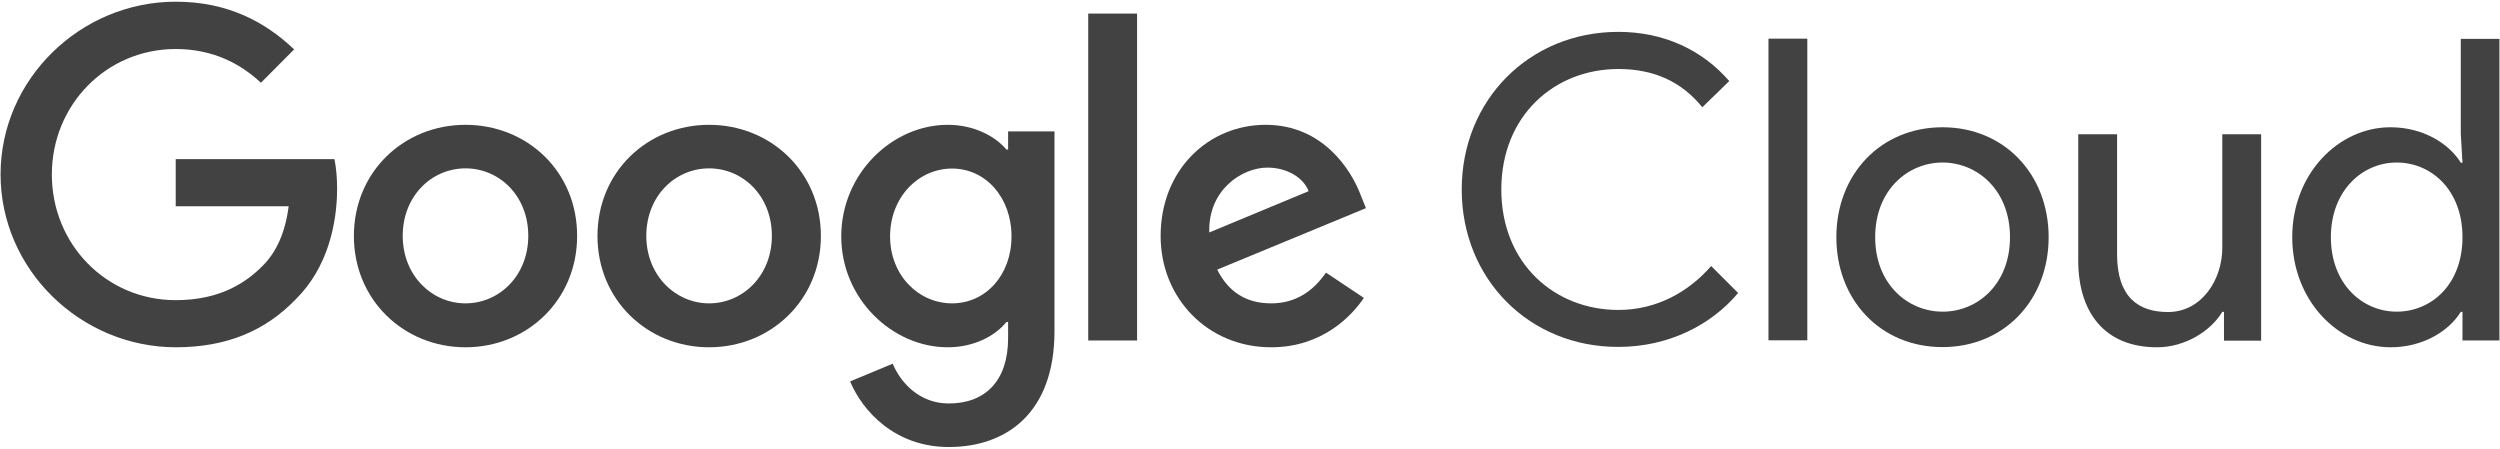 <?xml version="1.0" encoding="UTF-8"?>
<svg width="1326px" height="238px" viewBox="0 0 1326 238" version="1.1" xmlns="http://www.w3.org/2000/svg" xmlns:xlink="http://www.w3.org/1999/xlink">
    <!-- Generator: Sketch 57.1 (83088) - https://sketch.com -->
    <title>google_cloud_no_icon</title>
    <desc>Created with Sketch.</desc>
    <g id="Page-1" stroke="none" stroke-width="1" fill="none" fill-rule="evenodd">
        <g id="google_cloud_no_icon" fill="#424242" fill-rule="nonzero">
            <path d="M0.3,92.5 C0.3,42 42.7,0.9 93.2,0.9 C121.1,0.9 141,11.9 156,26.2 L138.4,43.9 C127.7,33.9 113.1,26 93.2,26 C56.3,26 27.5,55.7 27.5,92.6 C27.5,129.5 56.3,159.2 93.2,159.2 C117.1,159.2 130.8,149.6 139.4,140.9 C146.6,133.7 151.3,123.4 153.1,109.4 L93.2,109.4 L93.2,84.4 L177.4,84.4 C178.3,88.9 178.8,94.2 178.8,100 C178.8,118.8 173.7,142 157.1,158.5 C141,175.3 120.5,184.2 93.2,184.2 C42.7,184.1 0.3,143 0.3,92.5" id="Path"></path>
            <path d="M246.9,66.2 C214.3,66.2 187.7,91 187.7,125.2 C187.7,159.2 214.3,184.2 246.9,184.2 C279.5,184.2 306.1,159.2 306.1,125.2 C306.2,91 279.6,66.2 246.9,66.2 M246.9,160.9 C229,160.9 213.6,146.1 213.6,125.1 C213.6,103.9 229,89.3 246.9,89.3 C264.8,89.3 280.2,103.8 280.2,125.1 C280.2,146.2 264.8,160.9 246.9,160.9" id="Shape"></path>
            <path d="M376.1,66.2 C343.5,66.2 316.9,91 316.9,125.2 C316.9,159.2 343.5,184.2 376.1,184.2 C408.7,184.2 435.4,159.2 435.4,125.2 C435.4,91 408.7,66.2 376.1,66.2 M376.1,160.9 C358.3,160.9 342.8,146.1 342.8,125.1 C342.8,103.9 358.2,89.3 376.1,89.3 C394,89.3 409.4,103.8 409.4,125.1 C409.4,146.2 394,160.9 376.1,160.9" id="Shape"></path>
            <path d="M534.7,69.7 L534.7,79.3 L533.8,79.3 C528,72.4 516.8,66.2 502.7,66.2 C473.2,66.2 446.2,92.1 446.2,125.4 C446.2,158.5 473.3,184.2 502.7,184.2 C516.8,184.2 528,178 533.8,170.8 L534.7,170.8 L534.7,179.3 C534.7,201.9 522.7,214 503.2,214 C487.4,214 477.5,202.6 473.5,192.9 L450.9,202.3 C457.4,217.9 474.6,237.1 503.2,237.1 C533.6,237.1 559.3,219.3 559.3,175.6 L559.3,69.7 L534.7,69.7 Z M505,160.9 C487.1,160.9 472.1,145.9 472.1,125.4 C472.1,104.6 487.1,89.4 505,89.4 C522.7,89.4 536.5,104.6 536.5,125.4 C536.5,146 522.7,160.9 505,160.9 L505,160.9 Z" id="Shape"></path>
            <rect id="Rectangle" x="577.2" y="7.2" width="25.9" height="173.4"></rect>
            <path d="M674.2,160.9 C661,160.9 651.6,154.9 645.6,143 L724.5,110.4 L721.8,103.7 C716.9,90.5 701.9,66.2 671.3,66.2 C640.9,66.2 615.6,90.1 615.6,125.2 C615.6,158.3 640.7,184.2 674.2,184.2 C701.2,184.2 716.9,167.7 723.4,158 L703.3,144.6 C696.5,154.4 687.3,160.9 674.2,160.9 M672.2,88.9 C682.5,88.9 691.2,94 694.1,101.4 L641.4,123.3 C640.7,100.5 659,88.9 672.2,88.9" id="Shape"></path>
            <path d="M775.3,100.5 C775.3,52.9 811.3,16.9 858.4,16.9 C882.5,16.9 902.9,26.5 917.2,43 L902.9,56.9 C891.7,43 876.8,36.6 858.4,36.6 C824.6,36.6 796.3,61.2 796.3,100.5 C796.3,139.9 824.7,164.4 858.4,164.4 C878.5,164.4 895.5,155 907.6,141.1 L921.9,155.4 C907.8,172.2 885.2,184 858.4,184 C811.3,184.1 775.3,148.2 775.3,100.5" id="Path"></path>
            <rect id="Rectangle" x="938" y="20.5" width="20.6" height="160"></rect>
            <path d="M1086.6,125.8 C1086.6,159.1 1063.1,184.1 1030.3,184.1 C997.4,184.1 974,159.1 974,125.8 C974,92.5 997.5,67.5 1030.3,67.5 C1063.1,67.5 1086.6,92.5 1086.6,125.8 M1066.1,125.8 C1066.1,100.7 1048.7,86.2 1030.3,86.2 C1012,86.2 994.6,100.7 994.6,125.8 C994.6,150.8 1012,165.301 1030.3,165.301 C1048.7,165.4 1066.1,150.9 1066.1,125.8" id="Shape"></path>
            <path d="M1179.6,180.6 L1179.6,165.4 L1178.7,165.4 C1172.7,175.5 1159,184.2 1144.1,184.2 C1115.9,184.2 1102.3,165.2 1102.3,138.2 L1102.3,71.2 L1122.9,71.2 L1122.9,134.9 C1122.9,157.7 1134.3,165.5 1149.9,165.5 C1167.8,165.5 1178.7,148.3 1178.7,131.5 L1178.7,71.2 L1199.3,71.2 L1199.3,180.7 L1179.6,180.7 L1179.6,180.6 Z" id="Path"></path>
            <path d="M1215.8,125.8 C1215.8,92.3 1240.2,67.5 1267.9,67.5 C1285.3,67.5 1299,76.2 1305.2,86.3 L1306.1,86.3 L1305.2,71.1 L1305.2,20.6 L1325.7,20.6 L1325.7,180.6 L1306.1,180.6 L1306.1,165.4 L1305.2,165.4 C1299,175.5 1285.3,184.2 1267.9,184.2 C1240.1,184.1 1215.8,159.3 1215.8,125.8 M1306.1,125.8 C1306.1,100.7 1289.5,86.2 1271.2,86.2 C1252.9,86.2 1236.3,101.2 1236.3,125.8 C1236.3,150.4 1252.8,165.3 1271.2,165.3 C1289.6,165.3 1306.1,150.9 1306.1,125.8" id="Shape"></path>
        </g>
    </g>
</svg>
